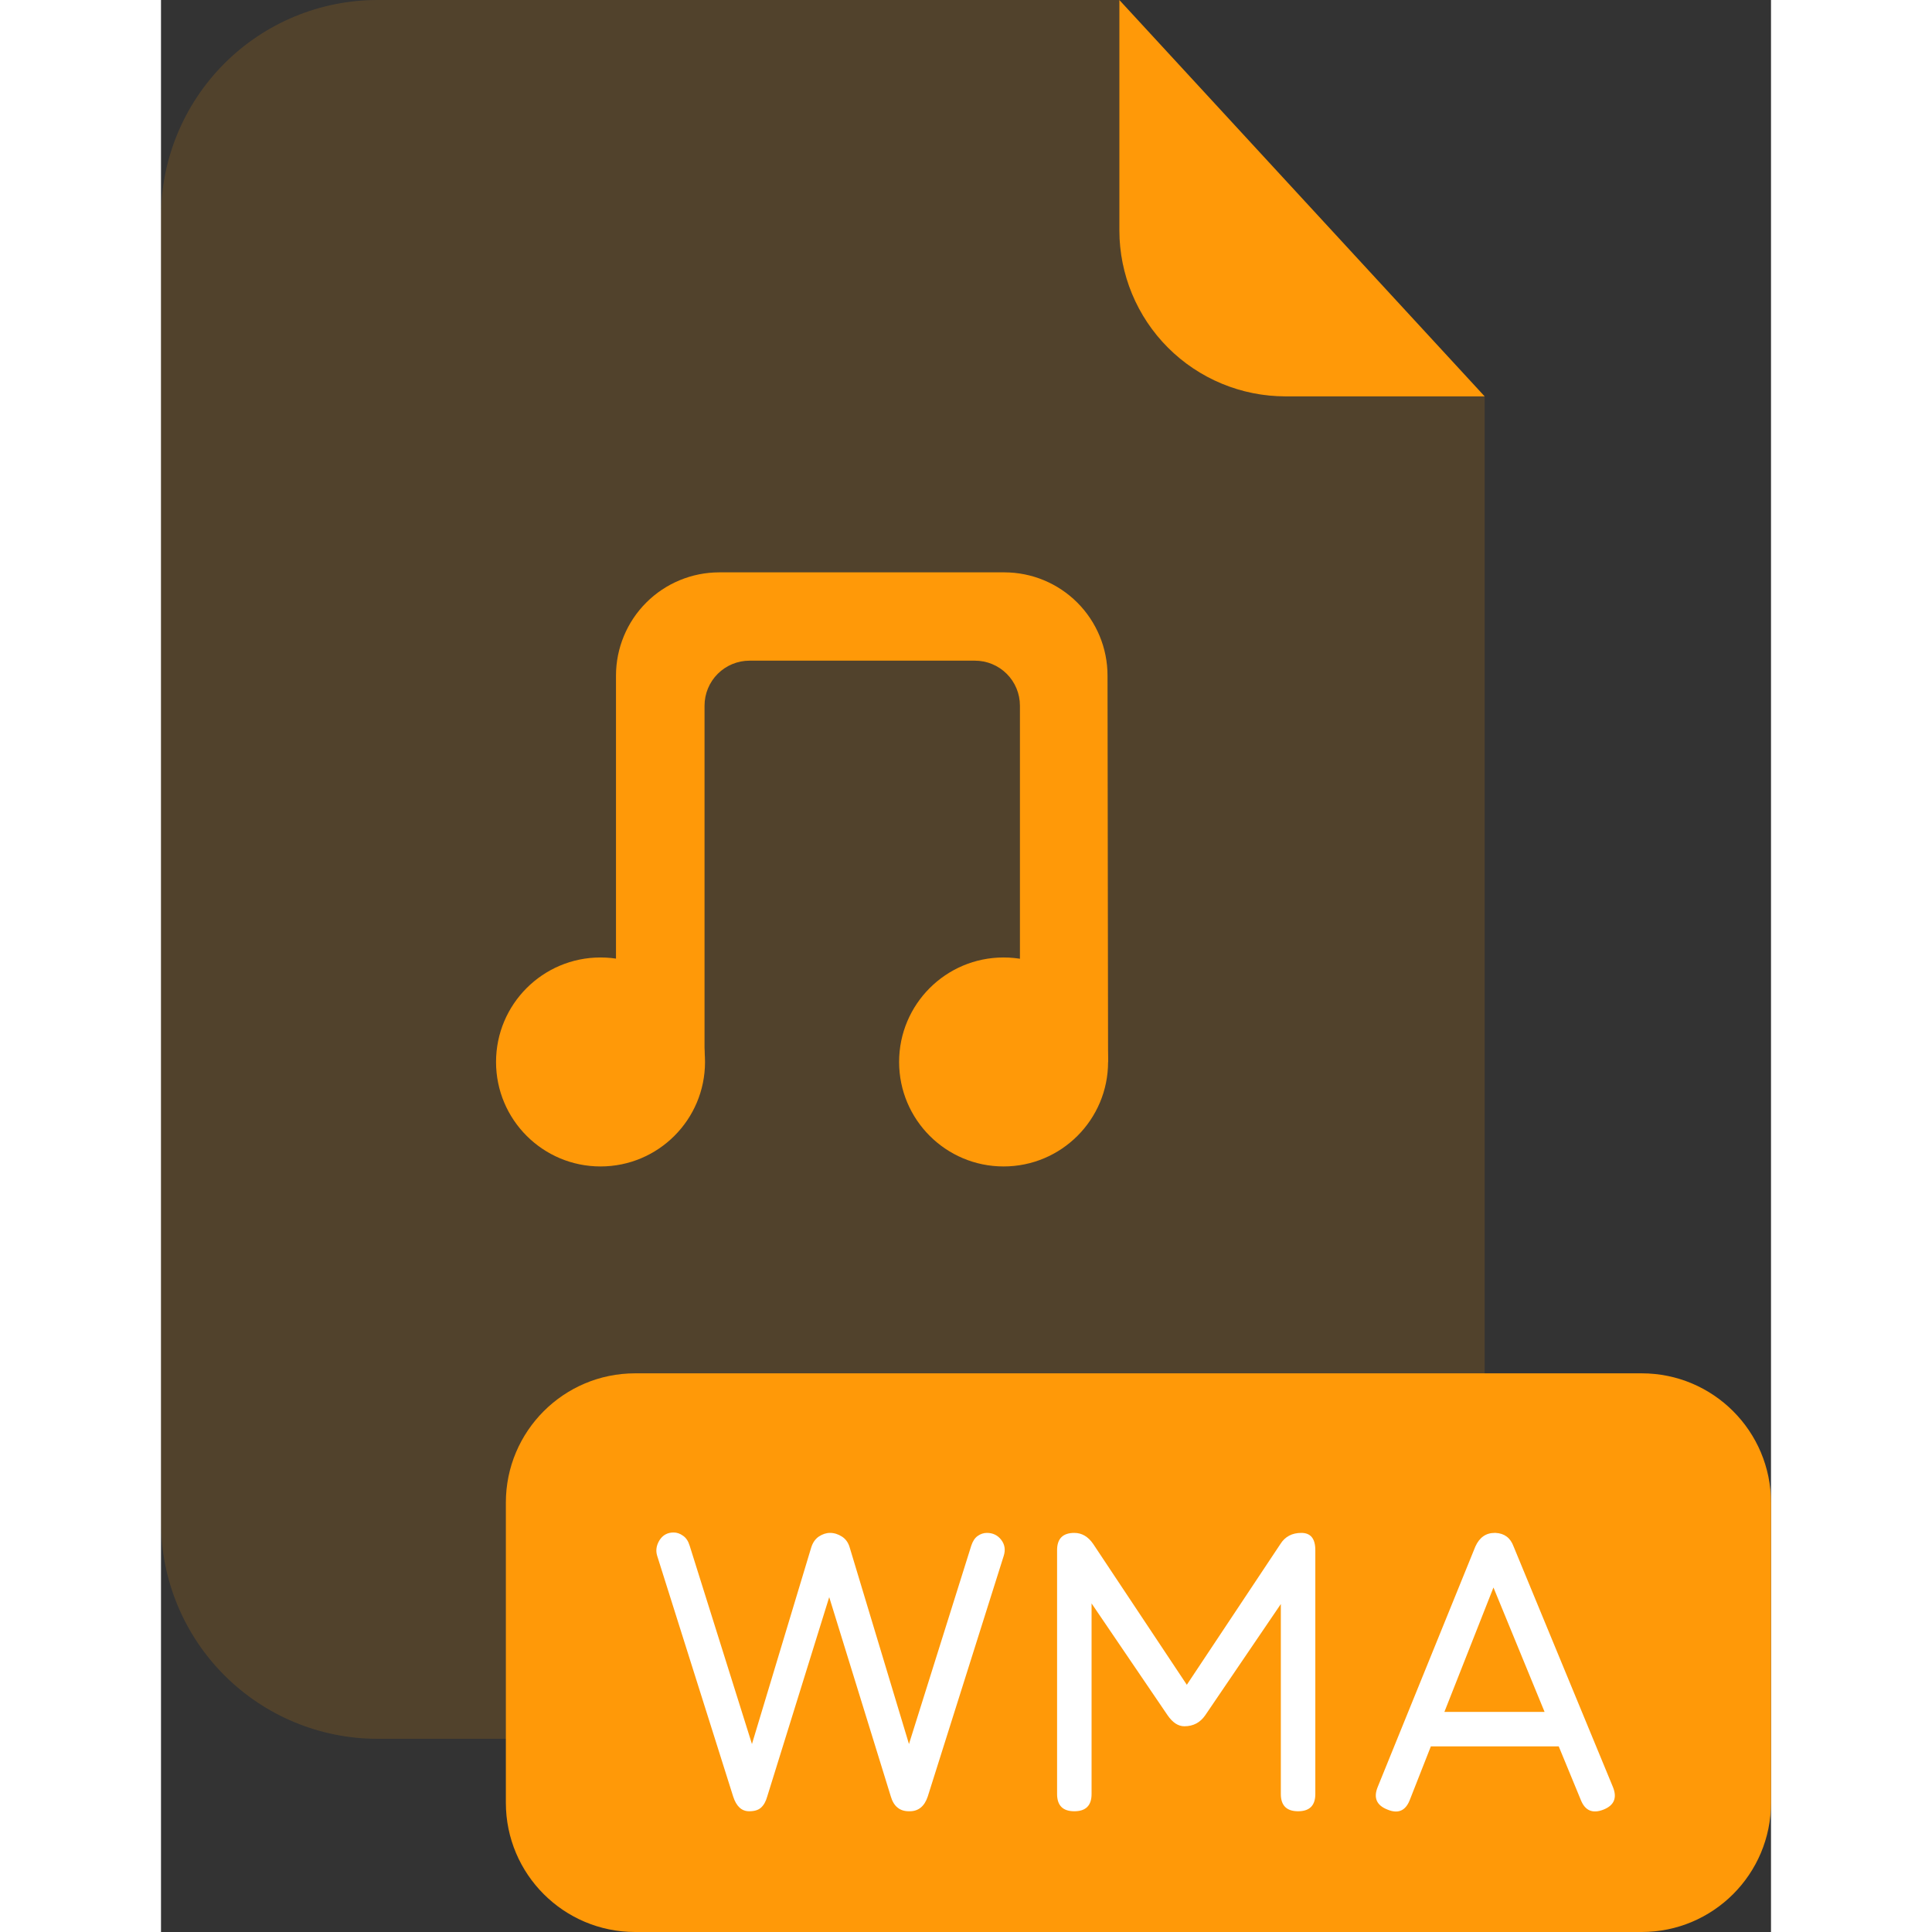 <svg fill="none" height="512" viewBox="0 0 200 240" width="512" xmlns="http://www.w3.org/2000/svg"><rect x="0" y="0" width="200" height="240" fill="#333333" stroke="none"/><g fill="#ff9908"><path d="m139.67 49.24c-5.467-.005-10.709-2.179-14.575-6.045s-6.04-9.108-6.045-14.575v-28.62h-92.14c-7.135-0-13.978 2.834-19.025 7.878-5.046 5.044-7.883 11.887-7.885 19.022v162.22c.008 7.132 2.847 13.969 7.892 19.009 5.046 5.04 11.886 7.871 19.018 7.871h110.6c3.535.001 7.035-.694 10.301-2.046 3.266-1.351 6.234-3.333 8.734-5.832s4.483-5.466 5.836-8.732c1.353-3.265 2.049-6.765 2.049-10.3v-139.85z" opacity=".15"/><path d="m164.43 49.24h-24.76c-5.467-.005-10.709-2.179-14.575-6.045s-6.04-9.108-6.045-14.575v-28.62z"/><path d="m183.94 170.6h-125.04c-8.87 0-16.06 7.19-16.06 16.06v37.28c0 8.87 7.19 16.06 16.06 16.06h125.04c8.87 0 16.06-7.19 16.06-16.06v-37.28c0-8.87-7.19-16.06-16.06-16.06z"/></g><path d="m73.064 225c-.935 0-1.598-.612-1.989-1.836l-9.435-29.886c-.204-.646-.111-1.292.281-1.938.408-.646.995-.969 1.76-.969.408 0 .799.136 1.173.408.374.255.646.663.816 1.224l8.313 26.469h-1.122l7.905-26.214c.187-.612.501-1.071.944-1.377.459-.306.926-.459 1.403-.459.51 0 1.003.153 1.479.459s.799.765.969 1.377l7.905 26.214h-1.122l8.313-26.469c.187-.561.451-.96.791-1.198.357-.255.739-.383 1.147-.383.748 0 1.343.289 1.785.867s.544 1.241.306 1.989l-9.435 29.886c-.408 1.224-1.156 1.836-2.244 1.836h-.102c-1.139 0-1.887-.612-2.244-1.836l-8.211-26.571h1.122l-8.262 26.571c-.17.612-.425 1.071-.765 1.377-.323.306-.816.459-1.479.459z" fill="#fff"/><path d="m113.457 225c-1.428 0-2.142-.714-2.142-2.142v-30.294c0-1.428.714-2.142 2.142-2.142.935 0 1.717.459 2.346 1.377l12.036 18.105-.918.153 12.138-18.258c.578-.918 1.445-1.377 2.601-1.377s1.734.714 1.734 2.142v30.294c0 1.428-.714 2.142-2.142 2.142s-2.142-.714-2.142-2.142v-26.01l1.326.459-10.71 15.759c-.629.918-1.496 1.377-2.601 1.377-.765 0-1.462-.459-2.091-1.377l-10.71-15.759 1.275.357v25.194c0 1.428-.714 2.142-2.142 2.142z" fill="#fff"/><path d="m152.365 224.796c-1.36-.527-1.768-1.462-1.224-2.805l12.138-29.886c.51-1.122 1.309-1.683 2.397-1.683h.102c1.105.051 1.853.612 2.244 1.683l12.342 29.886c.544 1.343.153 2.278-1.173 2.805-1.343.527-2.278.136-2.805-1.173l-2.754-6.681h-15.886l-2.627 6.681c-.527 1.326-1.445 1.717-2.754 1.173zm7.064-12.138h12.444l-6.35-15.453z" fill="#fff"/><path d="m117.65 131.92h-10.95v-44.26c0-1.483-.589-2.904-1.637-3.953-1.049-1.048-2.47-1.637-3.953-1.637h-28c-1.483 0-2.904.589-3.953 1.637-1.048 1.048-1.637 2.47-1.637 3.953v44.26h-11v-48c.003-3.401 1.355-6.662 3.761-9.066 2.406-2.404 5.668-3.754 9.069-3.754h35.41c3.4 0 6.661 1.351 9.065 3.755s3.755 5.665 3.755 9.065z" fill="#ff9908"/><path d="m104.67 144.9c7.169 0 12.98-5.811 12.98-12.98s-5.811-12.98-12.98-12.98c-7.169 0-12.98 5.811-12.98 12.98s5.811 12.98 12.98 12.98z" fill="#ff9908"/><path d="m54.6 144.9c7.169 0 12.98-5.811 12.98-12.98s-5.811-12.98-12.98-12.98-12.98 5.811-12.98 12.98 5.811 12.98 12.98 12.98z" fill="#ff9908"/></svg>